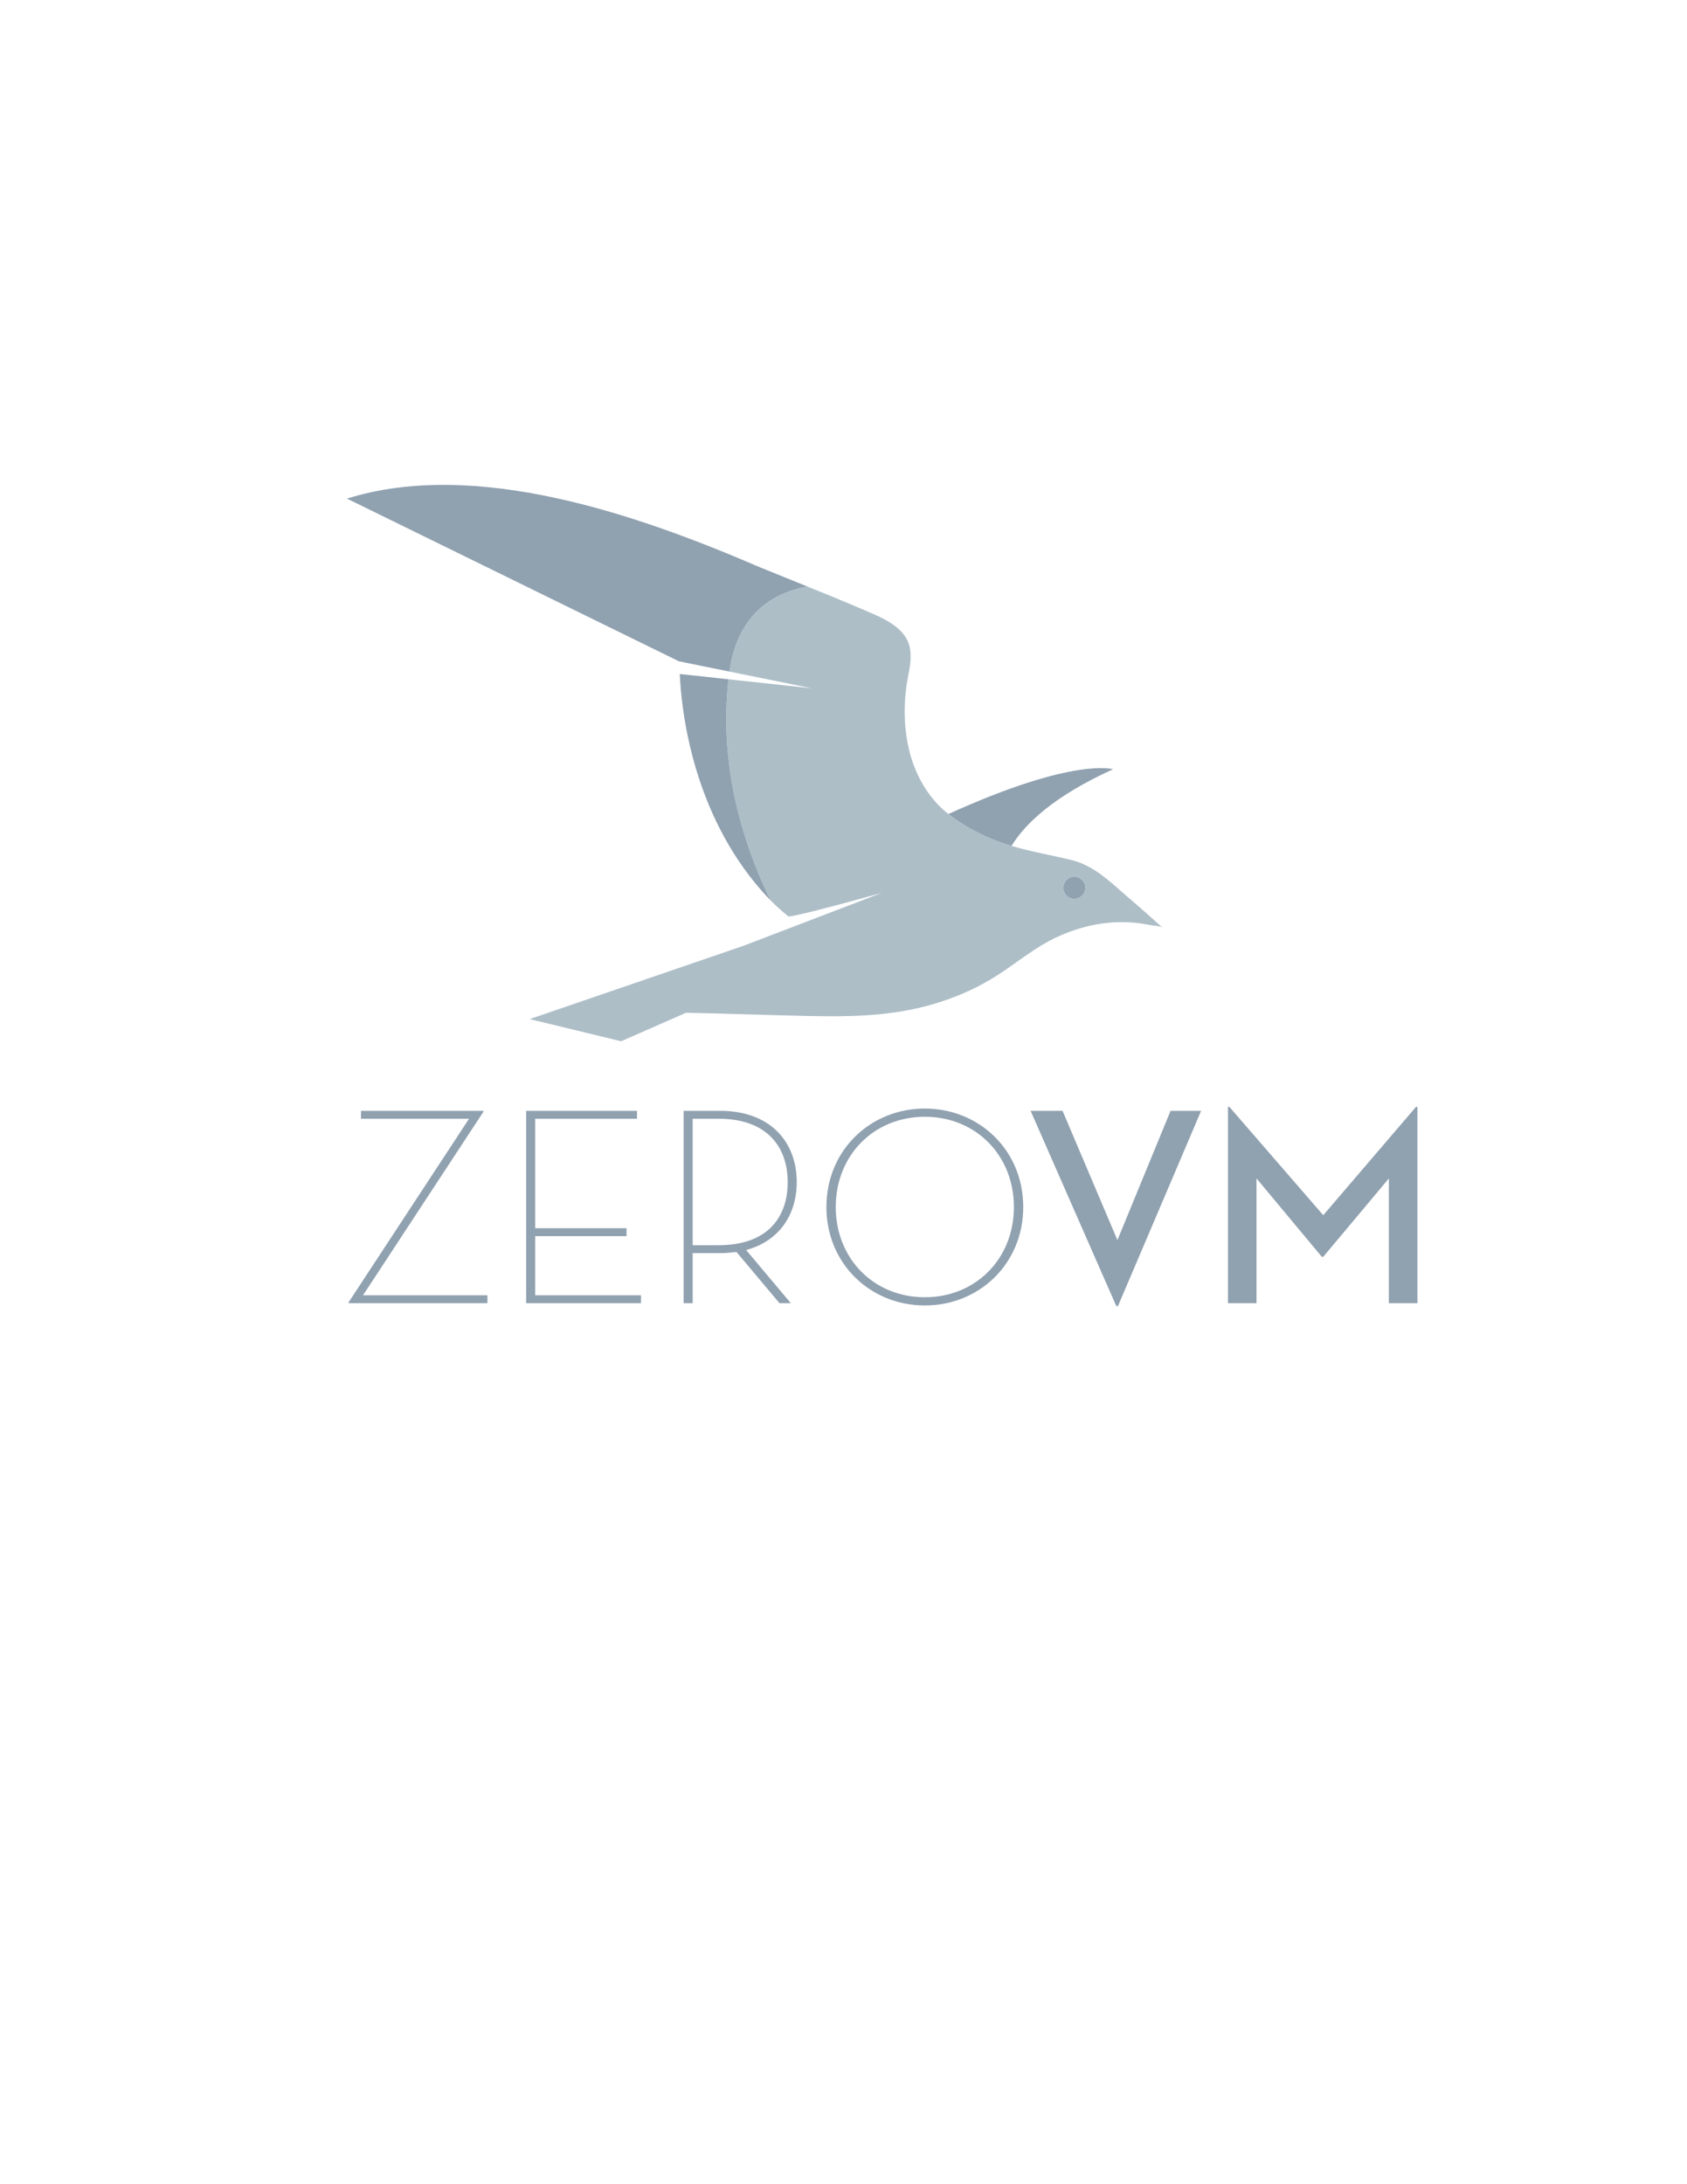 <?xml version="1.0" encoding="UTF-8" standalone="no"?>
<!-- Created with Inkscape (http://www.inkscape.org/) -->

<svg
   xmlns:dc="http://purl.org/dc/elements/1.1/"
   xmlns:cc="http://creativecommons.org/ns#"
   xmlns:rdf="http://www.w3.org/1999/02/22-rdf-syntax-ns#"
   xmlns:svg="http://www.w3.org/2000/svg"
   xmlns="http://www.w3.org/2000/svg"
   xmlns:sodipodi="http://sodipodi.sourceforge.net/DTD/sodipodi-0.dtd"
   xmlns:inkscape="http://www.inkscape.org/namespaces/inkscape"
   id="svg3355"
   version="1.1"
   inkscape:version="0.91 r13725"
   xml:space="preserve"
   width="765"
   height="990"
   viewBox="0 0 765 990"
   sodipodi:docname="big_logo.svg"><defs
     id="defs3359"><clipPath
       clipPathUnits="userSpaceOnUse"
       id="clipPath3377"><path
         d="M 0,792 612,792 612,0 0,0 0,792 Z"
         id="path3379"
         inkscape:connector-curvature="0" /></clipPath></defs><sodipodi:namedview
     pagecolor="#ffffff"
     bordercolor="#666666"
     borderopacity="1"
     objecttolerance="10"
     gridtolerance="10"
     guidetolerance="10"
     inkscape:pageopacity="0"
     inkscape:pageshadow="2"
     inkscape:window-width="1150"
     inkscape:window-height="729"
     id="namedview3357"
     showgrid="false"
     inkscape:zoom="0.58585859"
     inkscape:cx="382.5"
     inkscape:cy="631.55172"
     inkscape:window-x="271"
     inkscape:window-y="1022"
     inkscape:window-maximized="0"
     inkscape:current-layer="g3363" /><g
     id="g3363"
     inkscape:groupmode="layer"
     inkscape:label="2013-03-28_zeroVM_logo_final"
     transform="matrix(1.25,0,0,-1.25,0,990)"><g
       id="g3365"
       transform="translate(126.456,319.763)"><path
         d="m 0,0 43.7,66.573 -39.187,0 0,2.876 44.42,0 0,-0.308 -43.7,-66.578 45.137,0 0,-2.872 L 0,-0.309 0,0 Z"
         style="fill:#90a1b0;fill-opacity:1;fill-rule:nonzero;stroke:none"
         id="path3367"
         inkscape:connector-curvature="0" /></g><g
       id="g3369"
       transform="translate(190.872,389.212)"><path
         d="m 0,0 40.215,0 0,-2.872 -36.934,0 0,-39.7 33.137,0 0,-2.872 -33.137,0 0,-21.443 38.371,0 0,-2.871 L 0,-69.758 0,0 Z"
         style="fill:#90a1b0;fill-opacity:1;fill-rule:nonzero;stroke:none"
         id="path3371"
         inkscape:connector-curvature="0" /></g><g
       id="g3373"><g
         id="g3375"
         clip-path="url(#clipPath3377)"><g
           id="g3381"
           transform="translate(260.725,340.482)"><path
             d="M 0,0 C 17.852,0 25.033,10.261 25.033,22.88 25.033,35.498 17.647,45.857 0,45.857 l -9.437,0 L -9.437,0 0,0 Z m 26.161,-21.028 -4.101,0 L 6.463,-2.459 C 4.617,-2.665 2.564,-2.871 0.409,-2.871 l -9.846,0 0,-18.157 -3.283,0 0,69.757 13.129,0 c 18.672,0 27.903,-11.591 27.903,-25.849 0,-11.594 -6.153,-21.34 -18.362,-24.624 l 16.211,-19.284 z"
             style="fill:#90a1b0;fill-opacity:1;fill-rule:nonzero;stroke:none"
             id="path3383"
             inkscape:connector-curvature="0" /></g><g
           id="g3385"
           transform="translate(367.818,354.333)"><path
             d="m 0,0 c 0,18.772 -13.849,32.725 -32.318,32.725 -18.463,0 -32.31,-13.953 -32.31,-32.725 0,-18.774 13.847,-32.723 32.31,-32.723 C -13.849,-32.723 0,-18.774 0,0 m -68.016,0 c 0,20.62 16.004,35.701 35.698,35.701 19.699,0 35.702,-15.081 35.702,-35.701 0,-20.621 -16.003,-35.699 -35.702,-35.699 -19.694,0 -35.698,15.078 -35.698,35.699"
             style="fill:#90a1b0;fill-opacity:1;fill-rule:nonzero;stroke:none"
             id="path3387"
             inkscape:connector-curvature="0" /></g><g
           id="g3389"
           transform="translate(373.874,389.212)"><path
             d="M 0,0 11.59,0 31.495,-46.883 50.781,0 61.86,0 31.697,-70.783 l -0.614,0 L 0,0 Z"
             style="fill:#90a1b0;fill-opacity:1;fill-rule:nonzero;stroke:none"
             id="path3391"
             inkscape:connector-curvature="0" /></g><g
           id="g3393"
           transform="translate(445.468,390.647)"><path
             d="M 0,0 0.513,0 34.572,-39.291 68.222,0 l 0.511,0 0,-71.193 -10.361,0 0,45.241 -23.8,-28.418 -0.513,0 -23.697,28.418 0,-45.241 L 0,-71.193 0,0 Z"
             style="fill:#90a1b0;fill-opacity:1;fill-rule:nonzero;stroke:none"
             id="path3395"
             inkscape:connector-curvature="0" /></g><g
           id="g3397"
           transform="translate(389.738,466.123)"><path
             d="M 0,0 C -2.2,0 -3.973,1.782 -3.973,3.97 -3.973,6.16 -2.2,7.942 0,7.942 2.192,7.942 3.963,6.16 3.963,3.97 3.963,1.782 2.192,0 0,0 M 19.786,0.26 C 14.456,4.822 9.449,9.891 3.03,12.648 c -1.259,0.547 -2.568,0.999 -3.955,1.344 -7.341,1.808 -14.662,3.005 -21.857,5.162 -1.891,0.57 -3.795,1.195 -5.667,1.919 -5.173,2.038 -10.13,4.573 -14.692,7.773 -0.861,0.6 -1.694,1.231 -2.532,1.865 -2.946,2.232 -5.676,5.277 -7.754,8.319 -8.312,12.162 -9.594,28.196 -6.764,42.256 0.943,4.688 1.614,9.763 -1.274,13.937 -2.589,3.747 -7.148,6.121 -11.201,7.901 -5.305,2.331 -10.671,4.562 -16.026,6.773 -2.703,1.113 -5.415,2.192 -8.133,3.28 -18.834,-3.239 -26.45,-16.941 -28.307,-30.811 l 29.944,-6.083 -30.286,3.283 c -2.619,-23.544 0.93,-50.485 15.26,-80.16 2.045,-2.063 4.213,-4.027 6.537,-5.864 4.395,0.303 33.891,8.606 33.891,8.606 l -50.485,-19.311 -77.298,-26.486 33.162,-8.041 23.537,10.337 c 14.846,-0.29 29.678,-0.85 44.529,-1.179 13.475,-0.296 27.011,-0.11 40.202,3 7.035,1.669 14.073,4.156 20.544,7.404 3.578,1.791 6.988,3.861 10.299,6.11 6.259,4.259 11.802,8.73 18.693,11.975 6.961,3.272 14.323,5.239 22.041,5.522 2.67,0.098 5.354,-0.019 8.011,-0.352 1.418,-0.191 2.836,-0.436 4.234,-0.71 1.055,-0.195 3.454,-0.263 4.297,-0.91 -4.026,3.644 -8.078,7.252 -12.194,10.753"
             style="fill:#adbec7;fill-opacity:1;fill-rule:nonzero;stroke:none"
             id="path3399"
             inkscape:connector-curvature="0" /></g><g
           id="g3401"
           transform="translate(361.289,487.198)"><path
             d="m 0,0 c 1.872,-0.727 3.776,-1.352 5.667,-1.921 4.753,7.773 14.975,17.895 36.816,27.782 0,0 -13.895,4.57 -59.707,-16.225 0.838,-0.633 1.671,-1.265 2.533,-1.866 C -10.13,4.571 -5.173,2.036 0,0"
             style="fill:#90a1b0;fill-opacity:1;fill-rule:nonzero;stroke:none"
             id="path3403"
             inkscape:connector-curvature="0" /></g><g
           id="g3405"
           transform="translate(264.265,545.688)"><path
             d="m 0,0 -17.66,1.914 c 0.527,-12.261 4.115,-47.29 27.175,-75.601 1.789,-2.193 3.686,-4.344 5.717,-6.445 0.006,-0.014 0.016,-0.022 0.032,-0.039 0,0.005 -0.007,0.005 -0.007,0.012 C 0.93,-50.484 -2.619,-23.543 0,0"
             style="fill:#90a1b0;fill-opacity:1;fill-rule:nonzero;stroke:none"
             id="path3407"
             inkscape:connector-curvature="0" /></g><g
           id="g3409"
           transform="translate(292.913,579.3)"><path
             d="m 0,0 c 0.007,0 0.02,0.005 0.029,0.005 0.006,0 -17.355,7.031 -17.355,7.035 -44.049,18.984 -102.835,39.494 -149.717,24.87 l 120.402,-58.993 18.334,-3.728 C -26.45,-16.94 -18.834,-3.238 0,0"
             style="fill:#90a1b0;fill-opacity:1;fill-rule:nonzero;stroke:none"
             id="path3411"
             inkscape:connector-curvature="0" /></g><g
           id="g3413"
           transform="translate(389.738,474.065)"><path
             d="m 0,0 c -2.2,0 -3.973,-1.782 -3.973,-3.973 0,-2.188 1.773,-3.969 3.973,-3.969 2.192,0 3.963,1.781 3.963,3.969 C 3.963,-1.782 2.192,0 0,0"
             style="fill:#90a1b0;fill-opacity:1;fill-rule:nonzero;stroke:none"
             id="path3415"
             inkscape:connector-curvature="0" /></g></g></g></g></svg>